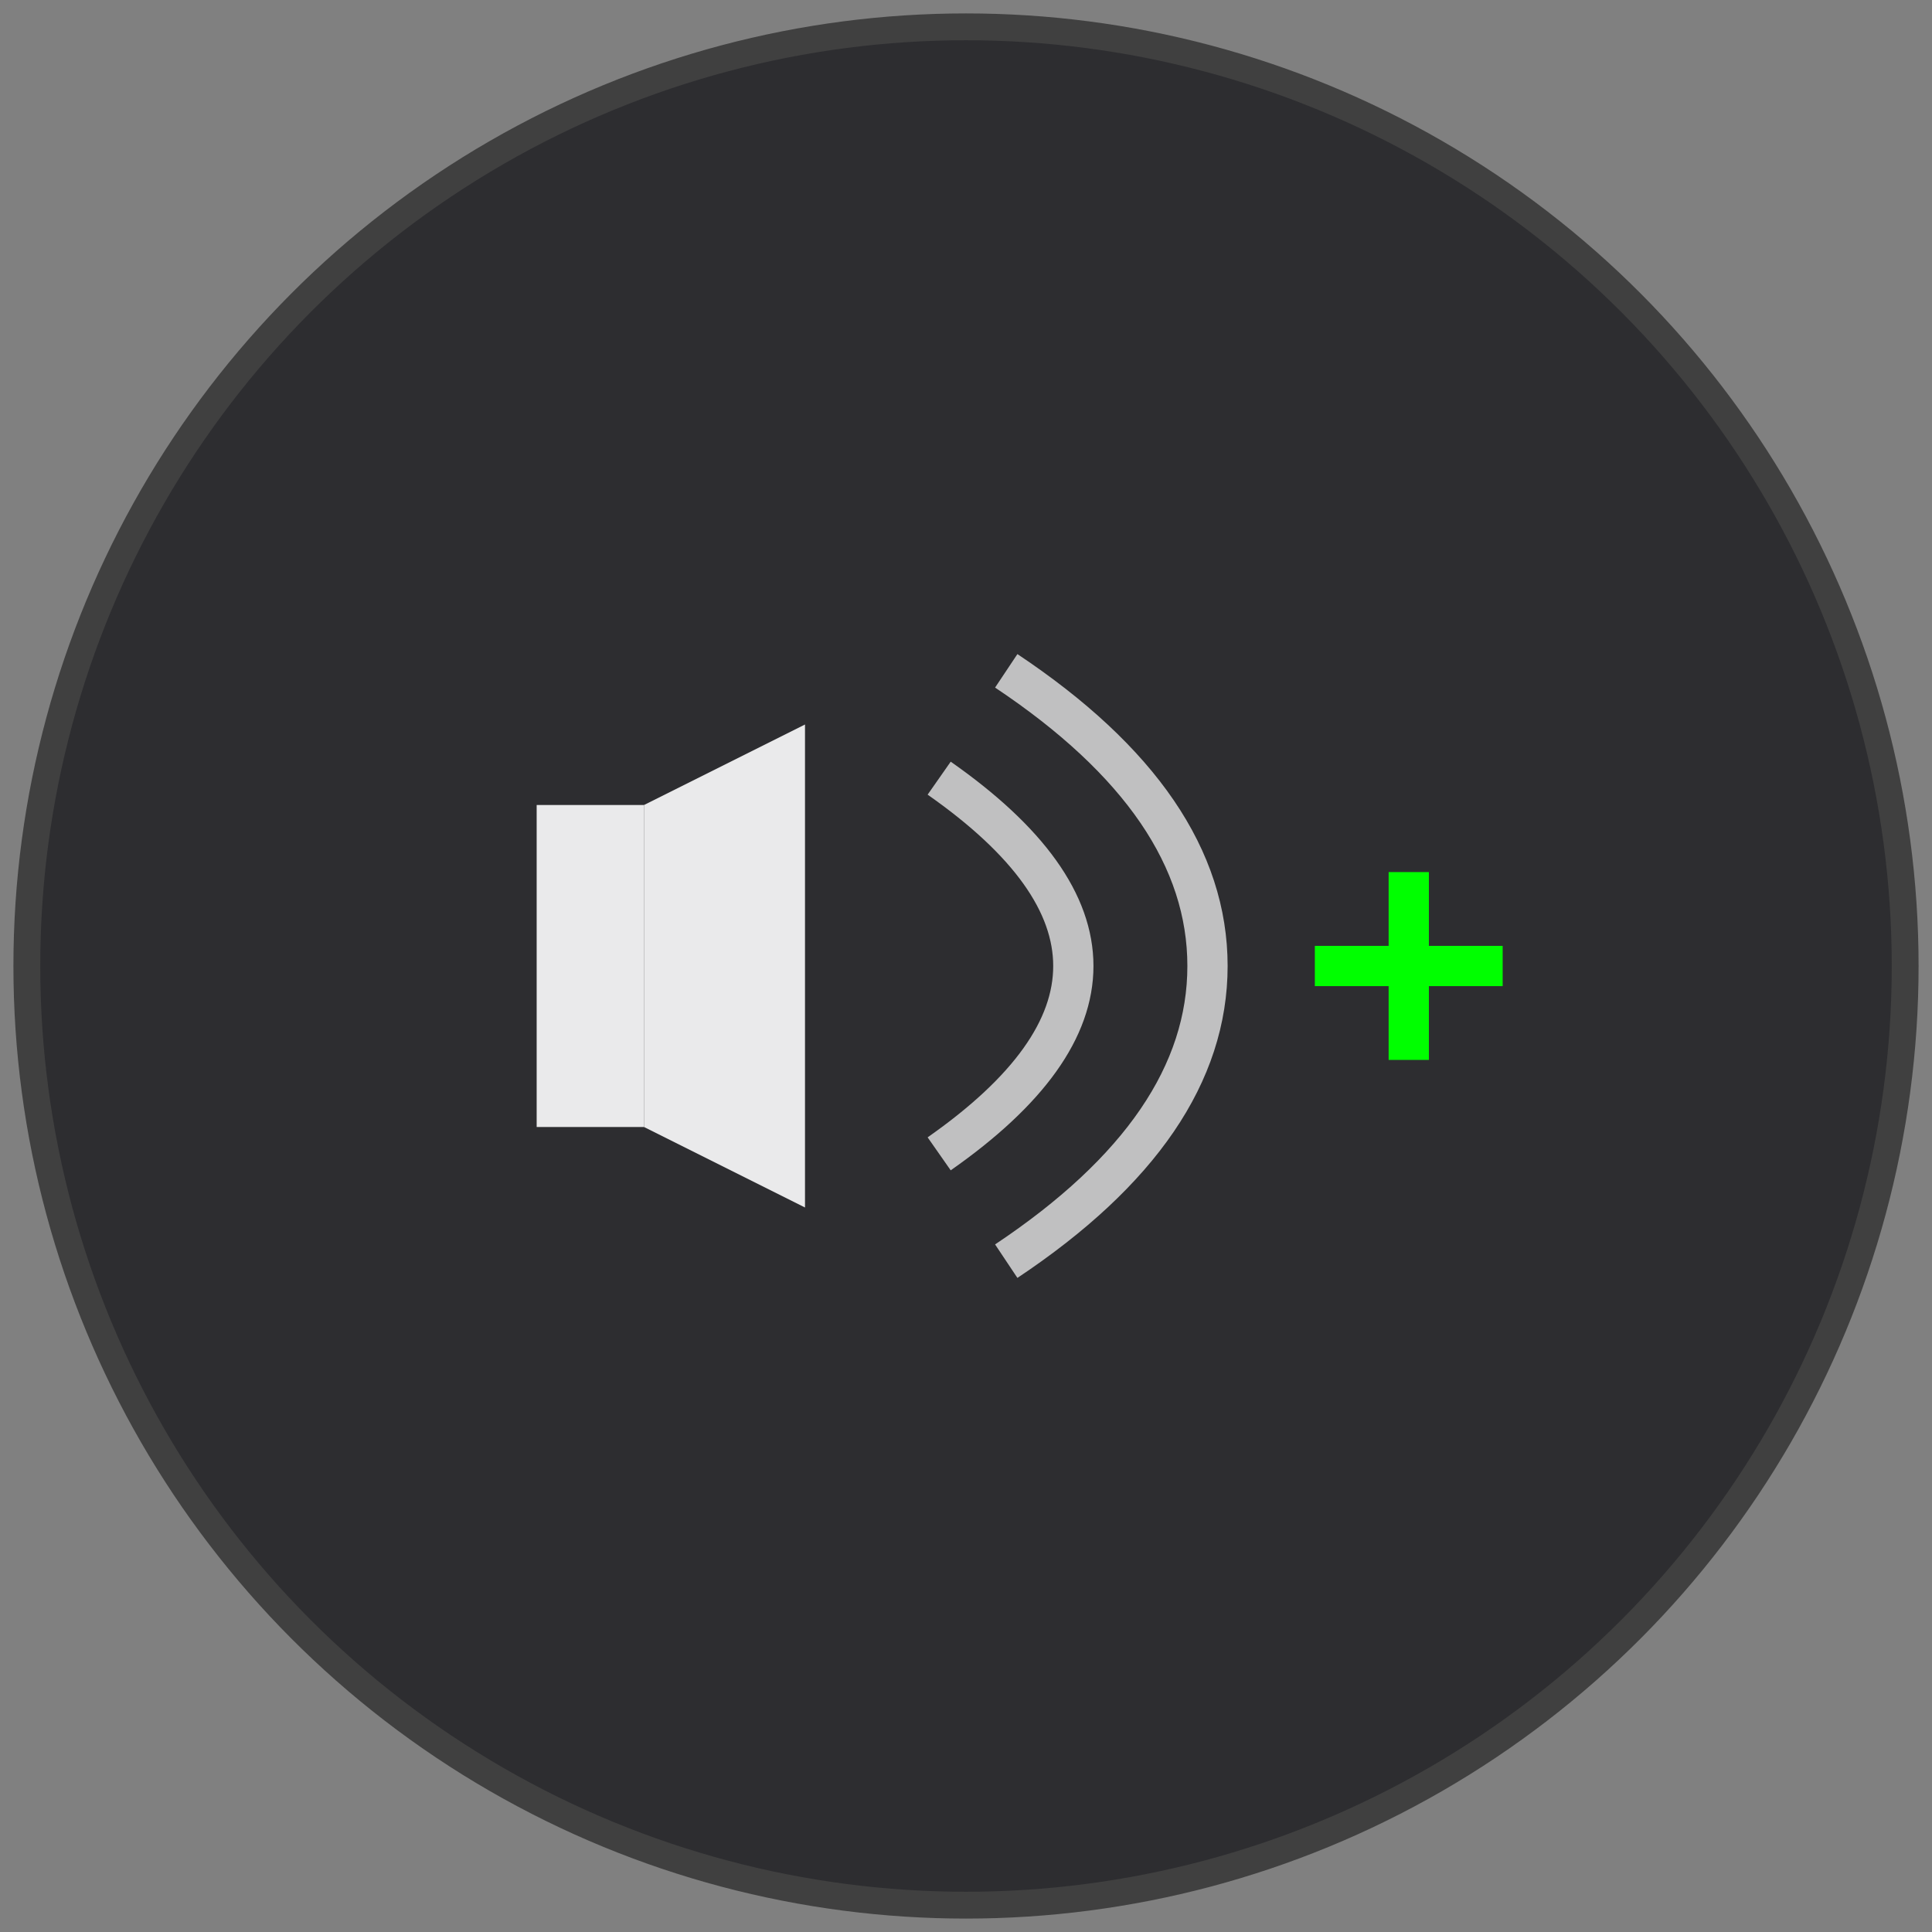 <?xml version="1.0" encoding="UTF-8"?>
<svg width="144" height="144" viewBox="0 0 144 144" fill="none" xmlns="http://www.w3.org/2000/svg">
  <rect x="0" y="0" width="144" height="144" fill="#808080" stroke="none"/>
  <!-- Background circle -->
  <circle cx="72" cy="72" r="70" fill="#2D2D30" stroke="#404040" stroke-width="2"/>
  
  <!-- Speaker -->
  <rect x="40" y="60" width="8" height="24" fill="#FFFFFF" opacity="0.9"/>
  <polygon points="48,60 48,84 60,90 60,54" fill="#FFFFFF" opacity="0.9"/>
  
  <!-- Sound waves -->
  <path d="M 70 58 Q 80 65 80 72 Q 80 79 70 86" stroke="#FFFFFF" stroke-width="3" fill="none" opacity="0.7"/>
  <path d="M 75 50 Q 90 60 90 72 Q 90 84 75 94" stroke="#FFFFFF" stroke-width="3" fill="none" opacity="0.7"/>
  
  <!-- Plus sign -->
  <line x1="105" y1="65" x2="105" y2="79" stroke="#00FF00" stroke-width="3"/>
  <line x1="98" y1="72" x2="112" y2="72" stroke="#00FF00" stroke-width="3"/>
</svg>